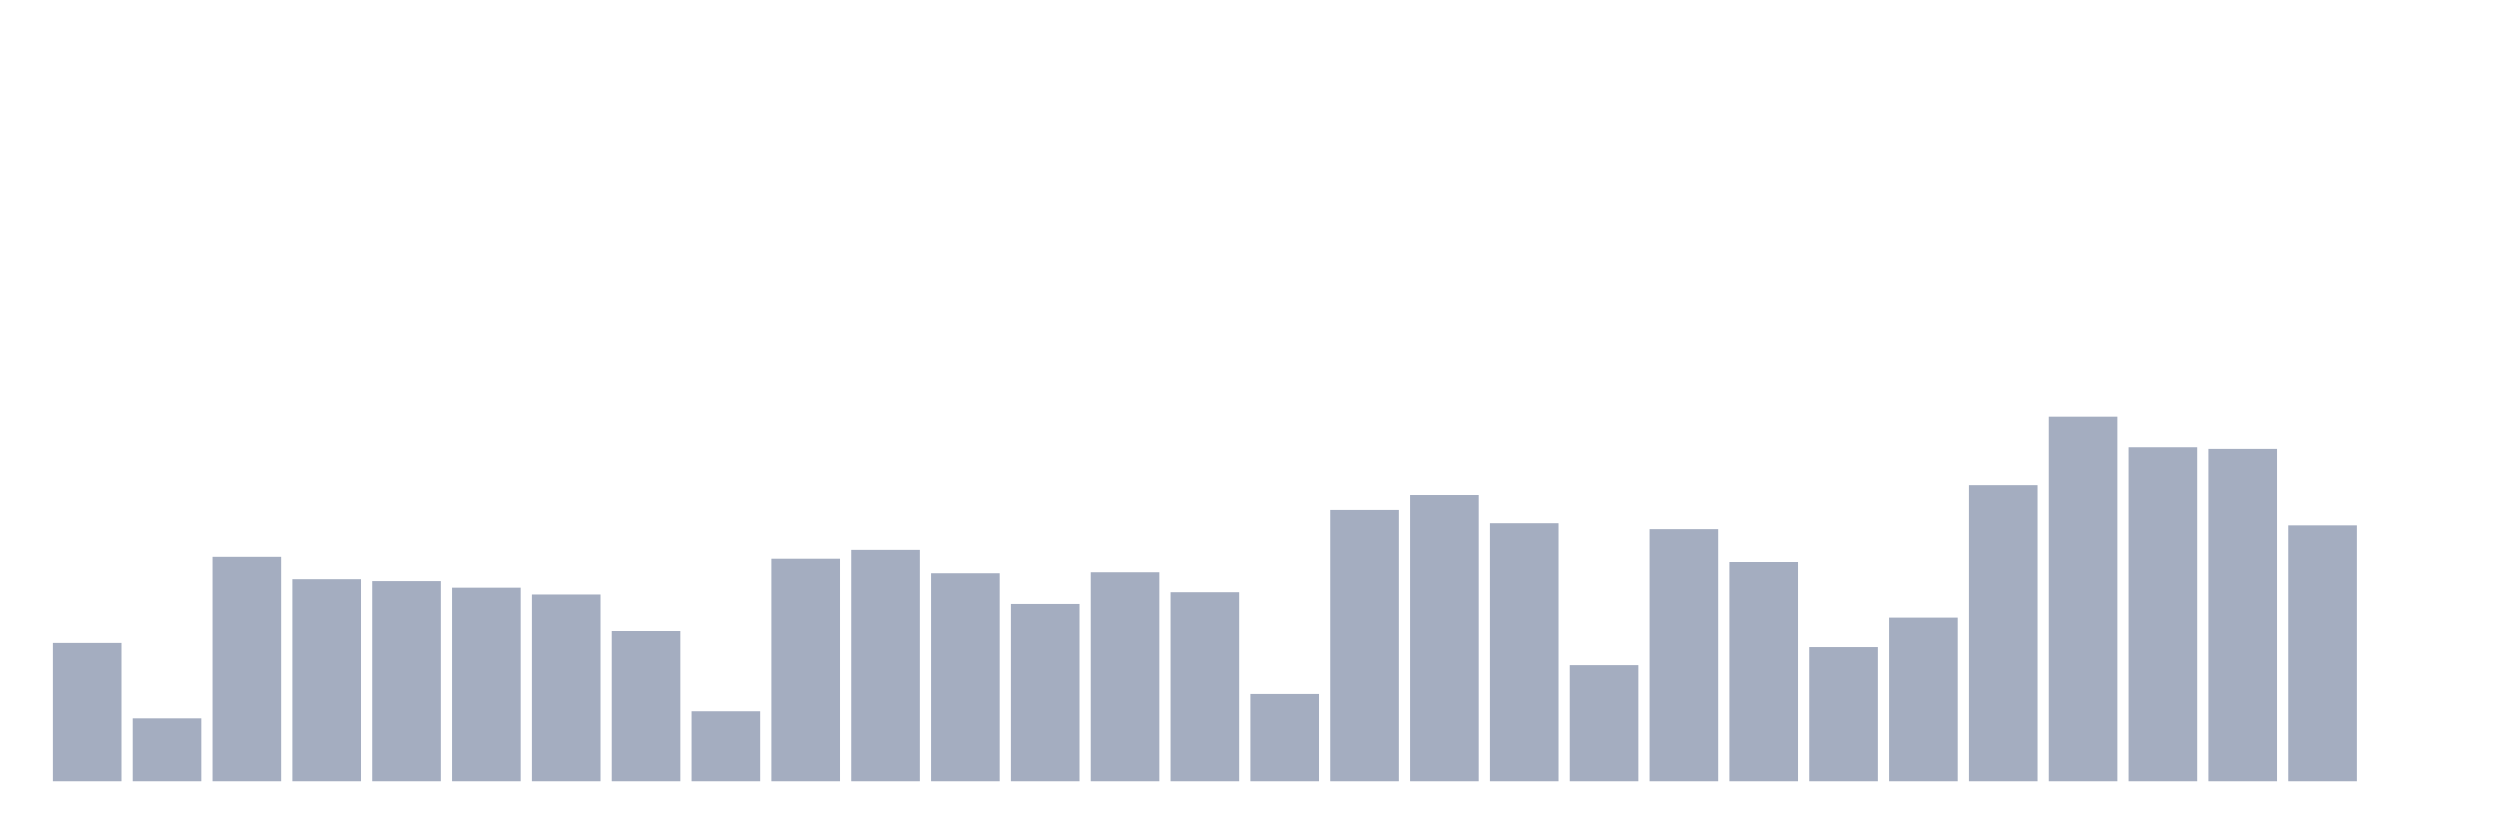 <svg xmlns="http://www.w3.org/2000/svg" viewBox="0 0 480 160"><g transform="translate(10,10)"><rect class="bar" x="0.153" width="13.175" y="113.432" height="26.568" fill="rgb(164,173,192)"></rect><rect class="bar" x="15.482" width="13.175" y="127.917" height="12.083" fill="rgb(164,173,192)"></rect><rect class="bar" x="30.81" width="13.175" y="96.908" height="43.092" fill="rgb(164,173,192)"></rect><rect class="bar" x="46.138" width="13.175" y="101.203" height="38.797" fill="rgb(164,173,192)"></rect><rect class="bar" x="61.466" width="13.175" y="101.567" height="38.433" fill="rgb(164,173,192)"></rect><rect class="bar" x="76.794" width="13.175" y="102.828" height="37.172" fill="rgb(164,173,192)"></rect><rect class="bar" x="92.123" width="13.175" y="104.139" height="35.861" fill="rgb(164,173,192)"></rect><rect class="bar" x="107.451" width="13.175" y="111.151" height="28.849" fill="rgb(164,173,192)"></rect><rect class="bar" x="122.779" width="13.175" y="126.558" height="13.442" fill="rgb(164,173,192)"></rect><rect class="bar" x="138.107" width="13.175" y="97.272" height="42.728" fill="rgb(164,173,192)"></rect><rect class="bar" x="153.436" width="13.175" y="95.574" height="44.426" fill="rgb(164,173,192)"></rect><rect class="bar" x="168.764" width="13.175" y="100.062" height="39.938" fill="rgb(164,173,192)"></rect><rect class="bar" x="184.092" width="13.175" y="105.958" height="34.042" fill="rgb(164,173,192)"></rect><rect class="bar" x="199.42" width="13.175" y="99.868" height="40.132" fill="rgb(164,173,192)"></rect><rect class="bar" x="214.748" width="13.175" y="103.702" height="36.298" fill="rgb(164,173,192)"></rect><rect class="bar" x="230.077" width="13.175" y="123.234" height="16.766" fill="rgb(164,173,192)"></rect><rect class="bar" x="245.405" width="13.175" y="87.906" height="52.094" fill="rgb(164,173,192)"></rect><rect class="bar" x="260.733" width="13.175" y="85.043" height="54.957" fill="rgb(164,173,192)"></rect><rect class="bar" x="276.061" width="13.175" y="90.454" height="49.546" fill="rgb(164,173,192)"></rect><rect class="bar" x="291.39" width="13.175" y="117.702" height="22.298" fill="rgb(164,173,192)"></rect><rect class="bar" x="306.718" width="13.175" y="91.594" height="48.406" fill="rgb(164,173,192)"></rect><rect class="bar" x="322.046" width="13.175" y="97.903" height="42.097" fill="rgb(164,173,192)"></rect><rect class="bar" x="337.374" width="13.175" y="114.232" height="25.768" fill="rgb(164,173,192)"></rect><rect class="bar" x="352.702" width="13.175" y="108.579" height="31.421" fill="rgb(164,173,192)"></rect><rect class="bar" x="368.031" width="13.175" y="83.151" height="56.849" fill="rgb(164,173,192)"></rect><rect class="bar" x="383.359" width="13.175" y="70" height="70" fill="rgb(164,173,192)"></rect><rect class="bar" x="398.687" width="13.175" y="75.872" height="64.128" fill="rgb(164,173,192)"></rect><rect class="bar" x="414.015" width="13.175" y="76.187" height="63.813" fill="rgb(164,173,192)"></rect><rect class="bar" x="429.344" width="13.175" y="90.867" height="49.133" fill="rgb(164,173,192)"></rect><rect class="bar" x="444.672" width="13.175" y="140" height="0" fill="rgb(164,173,192)"></rect></g></svg>